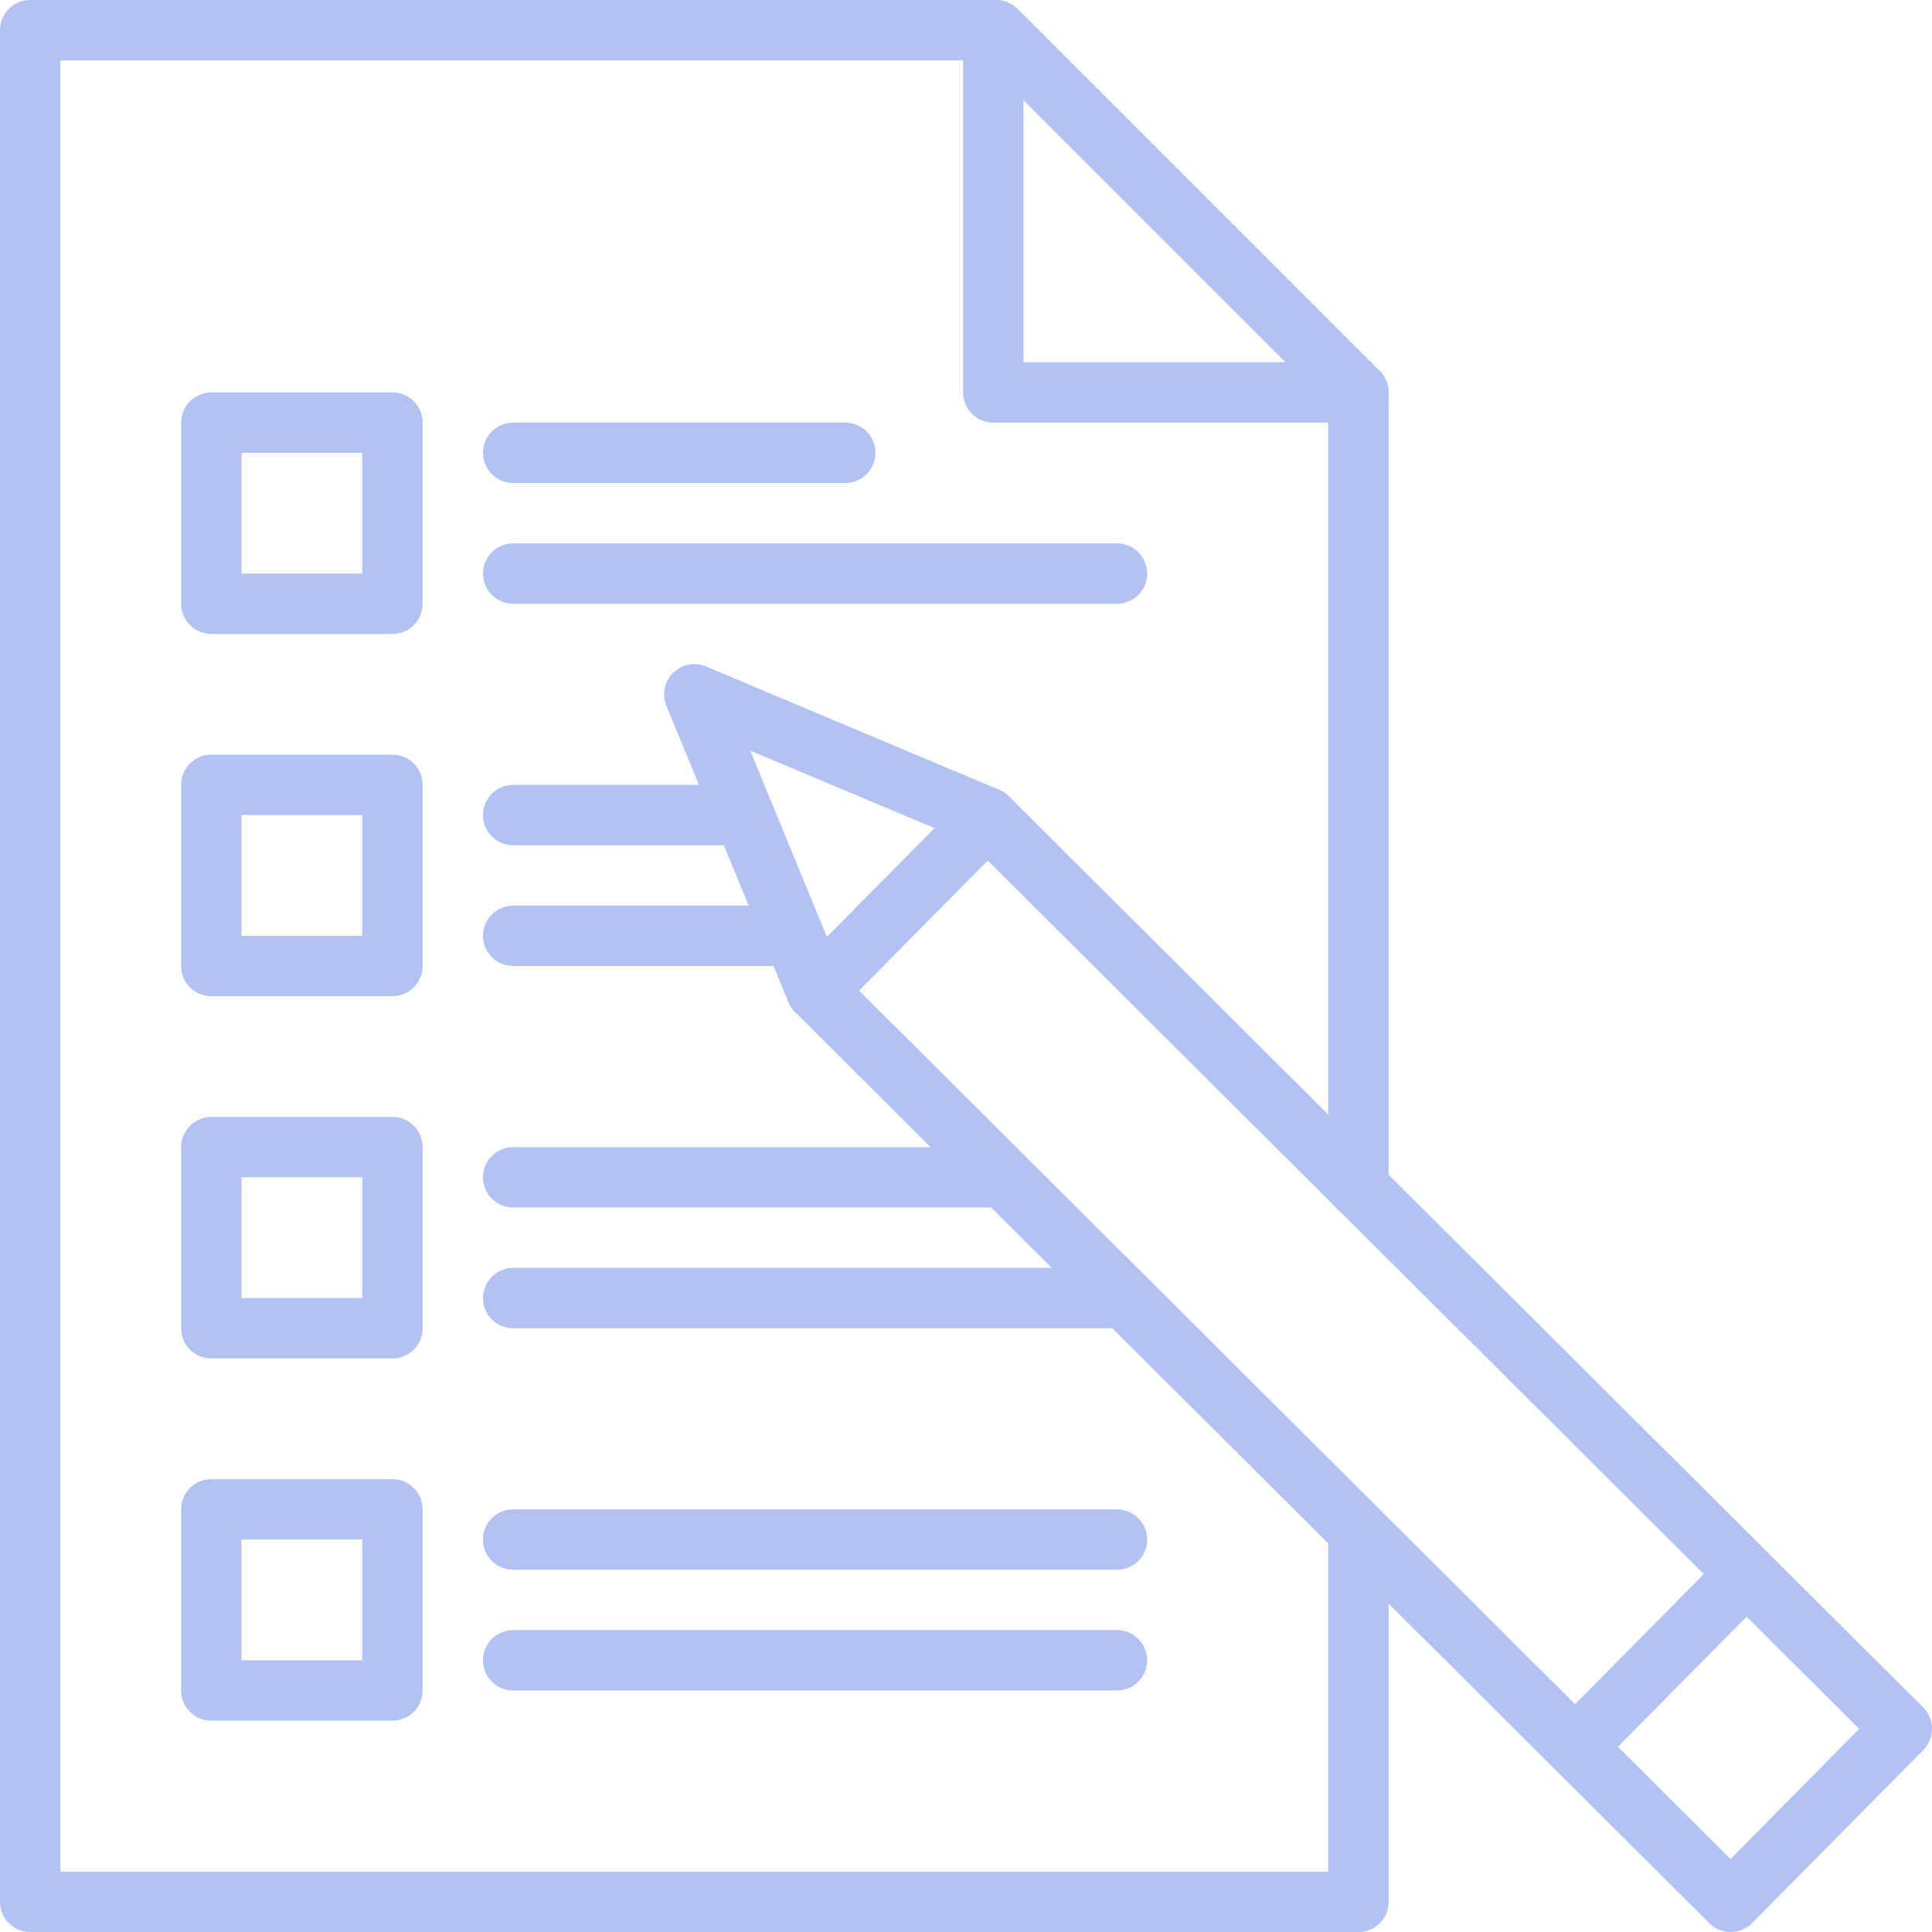 <svg id="Layer_2" viewBox="0 0 64 64" xmlns="http://www.w3.org/2000/svg" data-name="Layer 2"><g><g><path fill="#b2c2f2" d="m27.043 33.818c-.064 0-.129-.006-.193-.019-.329-.065-.604-.29-.731-.6l-4.043-9.818c-.154-.375-.067-.805.22-1.091.288-.285.72-.368 1.092-.212l9.713 4.087c.306.129.528.401.593.727.064.326-.037.662-.27.898l-5.67 5.731c-.189.192-.446.297-.711.297zm-2.194-8.956 2.544 6.18 3.569-3.607-6.113-2.572z"/><g><path fill="#b2c2f2" d="m57.33 64c-.265 0-.519-.105-.706-.292l-30.287-30.182c-.39-.389-.392-1.02-.005-1.412l5.67-5.731c.188-.189.44-.281.711-.297.265 0 .519.105.706.292l30.287 30.182c.39.389.392 1.02.005 1.412l-5.67 5.731c-.187.189-.441.296-.708.297zm-28.875-31.187 28.871 28.77 4.263-4.31-28.871-28.77z"/><path fill="#b2c2f2" d="m52.312 58.739c-.254 0-.508-.096-.703-.289-.393-.389-.396-1.021-.008-1.414l5.054-5.108c.389-.393 1.021-.396 1.414-.008s.396 1.021.008 1.414l-5.054 5.108c-.196.198-.453.297-.711.297z"/></g></g><g><path fill="#b2c2f2" d="m45 64h-44c-.552 0-1-.448-1-1v-62c0-.552.448-1 1-1h32c.265 0 .52.105.707.293l12 12c.188.188.293.442.293.707v26.34c0 .552-.448 1-1 1s-1-.448-1-1v-25.926l-11.414-11.414h-30.586v60h42v-11.29c0-.552.448-1 1-1s1 .448 1 1v12.29c0 .552-.448 1-1 1z"/><path fill="#b2c2f2" d="m32.903 14c-.552 0-1-.448-1-1v-11c0-.552.448-1 1-1s1 .448 1 1v11c0 .552-.448 1-1 1z"/><path fill="#b2c2f2" d="m45 14h-12c-.552 0-1-.448-1-1s.448-1 1-1h12c.552 0 1 .448 1 1s-.448 1-1 1z"/></g><path fill="#b2c2f2" d="m13 21h-6c-.552 0-1-.448-1-1v-6c0-.552.448-1 1-1h6c.552 0 1 .448 1 1v6c0 .552-.448 1-1 1zm-5-2h4v-4h-4z"/><path fill="#b2c2f2" d="m28 16h-11c-.552 0-1-.448-1-1s.448-1 1-1h11c.552 0 1 .448 1 1s-.448 1-1 1z"/><path fill="#b2c2f2" d="m37 20h-20c-.552 0-1-.448-1-1s.448-1 1-1h20c.552 0 1 .448 1 1s-.448 1-1 1z"/><path fill="#b2c2f2" d="m13 33h-6c-.552 0-1-.448-1-1v-6c0-.552.448-1 1-1h6c.552 0 1 .448 1 1v6c0 .552-.448 1-1 1zm-5-2h4v-4h-4z"/><path fill="#b2c2f2" d="m24.65 28h-7.65c-.552 0-1-.448-1-1s.448-1 1-1h7.65c.552 0 1 .448 1 1s-.448 1-1 1z"/><path fill="#b2c2f2" d="m26.29 32h-9.29c-.552 0-1-.448-1-1s.448-1 1-1h9.29c.552 0 1 .448 1 1s-.448 1-1 1z"/><path fill="#b2c2f2" d="m13 45h-6c-.552 0-1-.448-1-1v-6c0-.552.448-1 1-1h6c.552 0 1 .448 1 1v6c0 .552-.448 1-1 1zm-5-2h4v-4h-4z"/><path fill="#b2c2f2" d="m33.24 40h-16.24c-.552 0-1-.448-1-1s.448-1 1-1h16.24c.552 0 1 .448 1 1s-.448 1-1 1z"/><path fill="#b2c2f2" d="m37 44h-20c-.552 0-1-.448-1-1s.448-1 1-1h20c.552 0 1 .448 1 1s-.448 1-1 1z"/><path fill="#b2c2f2" d="m13 57h-6c-.552 0-1-.448-1-1v-6c0-.552.448-1 1-1h6c.552 0 1 .448 1 1v6c0 .552-.448 1-1 1zm-5-2h4v-4h-4z"/><path fill="#b2c2f2" d="m37 52h-20c-.552 0-1-.448-1-1s.448-1 1-1h20c.552 0 1 .448 1 1s-.448 1-1 1z"/><path fill="#b2c2f2" d="m37 56h-20c-.552 0-1-.448-1-1s.448-1 1-1h20c.552 0 1 .448 1 1s-.448 1-1 1z"/></g></svg>